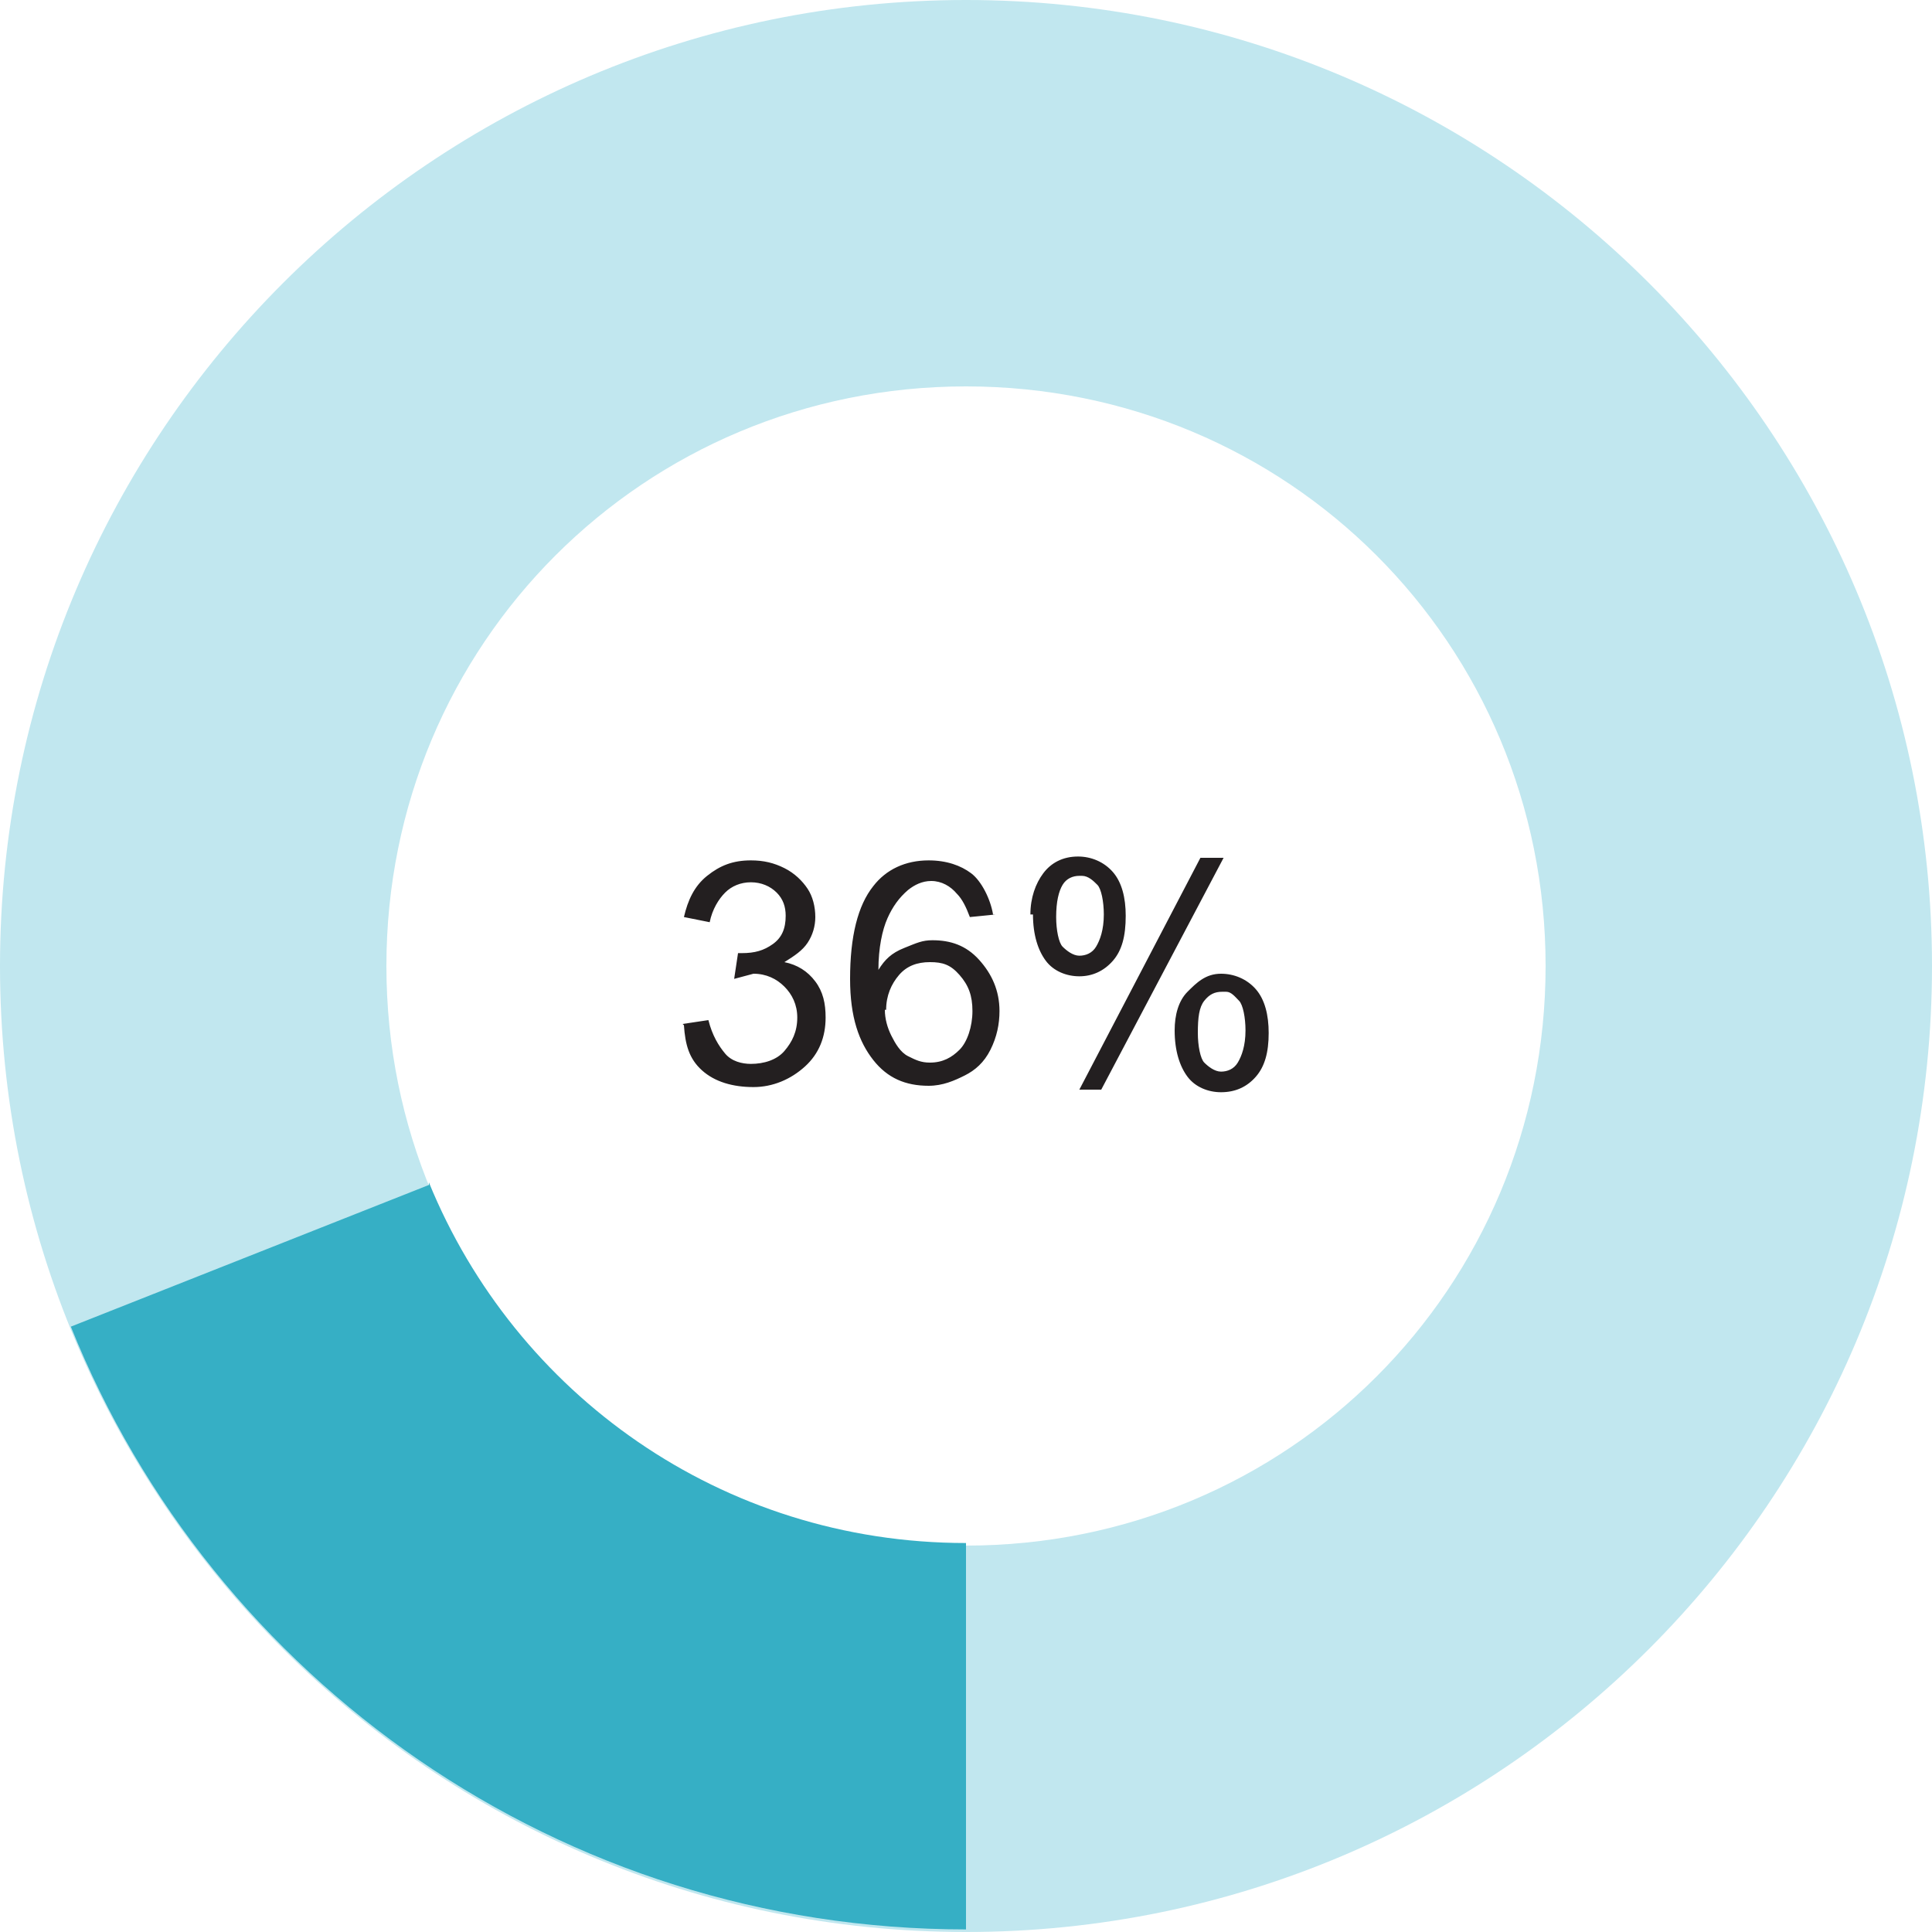 <svg id="Layer_1" xmlns="http://www.w3.org/2000/svg" viewBox="0 0 150 150"><style>.st0{fill:#C1E7EF;} .st1{enable-background:new ;} .st2{fill:#231F20;} .st3{fill:#36AFC5;}</style><path class="st0" d="M75 150c-41.4 0-75-33.6-75-75S33.6 0 75 0s75 33.6 75 75-33.6 75-75 75zm0-30c25 0 45-20 45-45s-20-45-45-45-45 20-45 45 20 45 45 45z"/><g class="st1"><path class="st2" d="M53 79.5l2-.3c.3 1.2.8 2 1.3 2.6s1.3.8 2 .8c1 0 2-.3 2.6-1s1-1.5 1-2.6c0-1-.4-1.8-1-2.4s-1.4-1-2.4-1L57 76l.3-2h.3c1 0 1.7-.2 2.4-.7s1-1.2 1-2.2c0-.7-.2-1.3-.7-1.8s-1.2-.8-2-.8-1.5.3-2 .8-1 1.3-1.2 2.3l-2-.4c.3-1.3.8-2.4 1.8-3.2s2-1.2 3.4-1.2c1 0 1.8.2 2.6.6s1.4 1 1.8 1.6.6 1.4.6 2.2c0 .7-.2 1.4-.6 2s-1 1-1.8 1.5c1 .2 1.8.7 2.4 1.5s.8 1.7.8 2.8c0 1.5-.5 2.8-1.6 3.8s-2.5 1.6-4 1.6c-1.6 0-3-.4-4-1.3s-1.3-2-1.4-3.5zM77.3 71l-2 .2c-.3-.8-.6-1.4-1-1.8-.5-.6-1.2-1-2-1-.7 0-1.3.3-1.8.7-.7.6-1.2 1.3-1.6 2.2s-.7 2.3-.7 4c.5-.8 1-1.3 2-1.7s1.4-.6 2.2-.6c1.4 0 2.6.4 3.6 1.5s1.6 2.4 1.6 4c0 1-.2 2-.7 3s-1.2 1.6-2 2-1.7.8-2.8.8c-1.8 0-3.2-.6-4.3-2S66 79 66 76c0-3.3.6-5.7 1.8-7.2 1-1.3 2.5-2 4.3-2 1.4 0 2.5.4 3.3 1s1.5 2 1.7 3.2zm-8.6 7.4c0 .7.2 1.4.5 2s.7 1.3 1.3 1.6 1 .5 1.7.5c1 0 1.7-.4 2.3-1s1-1.8 1-3-.3-2-1-2.8-1.3-1-2.3-1c-1 0-1.8.3-2.4 1s-1 1.6-1 2.7zM80 71c0-1.3.4-2.4 1-3.2s1.5-1.3 2.7-1.3c1 0 2 .4 2.7 1.2s1 2 1 3.4c0 1.6-.3 2.7-1 3.5s-1.6 1.2-2.6 1.2-2-.4-2.6-1.2-1-2-1-3.6zm3.8-3c-.5 0-1 .2-1.3.7S82 70 82 71.2c0 1 .2 2 .5 2.3s.8.7 1.3.7 1-.2 1.3-.7.6-1.3.6-2.5c0-1-.2-2-.5-2.3s-.7-.7-1.2-.7zm0 16.6l9.4-18H95l-9.5 18h-1.7zm7.4-4.6c0-1.2.3-2.3 1-3s1.4-1.4 2.6-1.4c1 0 2 .4 2.7 1.2s1 2 1 3.4c0 1.5-.3 2.6-1 3.4s-1.6 1.2-2.7 1.2c-1 0-2-.4-2.6-1.2s-1-2-1-3.6zm3.7-3c-.6 0-1 .2-1.4.7S93 79 93 80.2c0 1 .2 2 .5 2.3s.8.7 1.3.7 1-.2 1.3-.7.6-1.3.6-2.5c0-1-.2-2-.5-2.3s-.6-.7-1-.7z"/></g><path class="st3" d="M33.3 92L5.5 103c11 27.4 38 46.8 69.5 46.8v-30c-19 0-35-11.6-41.7-28z"/></svg>